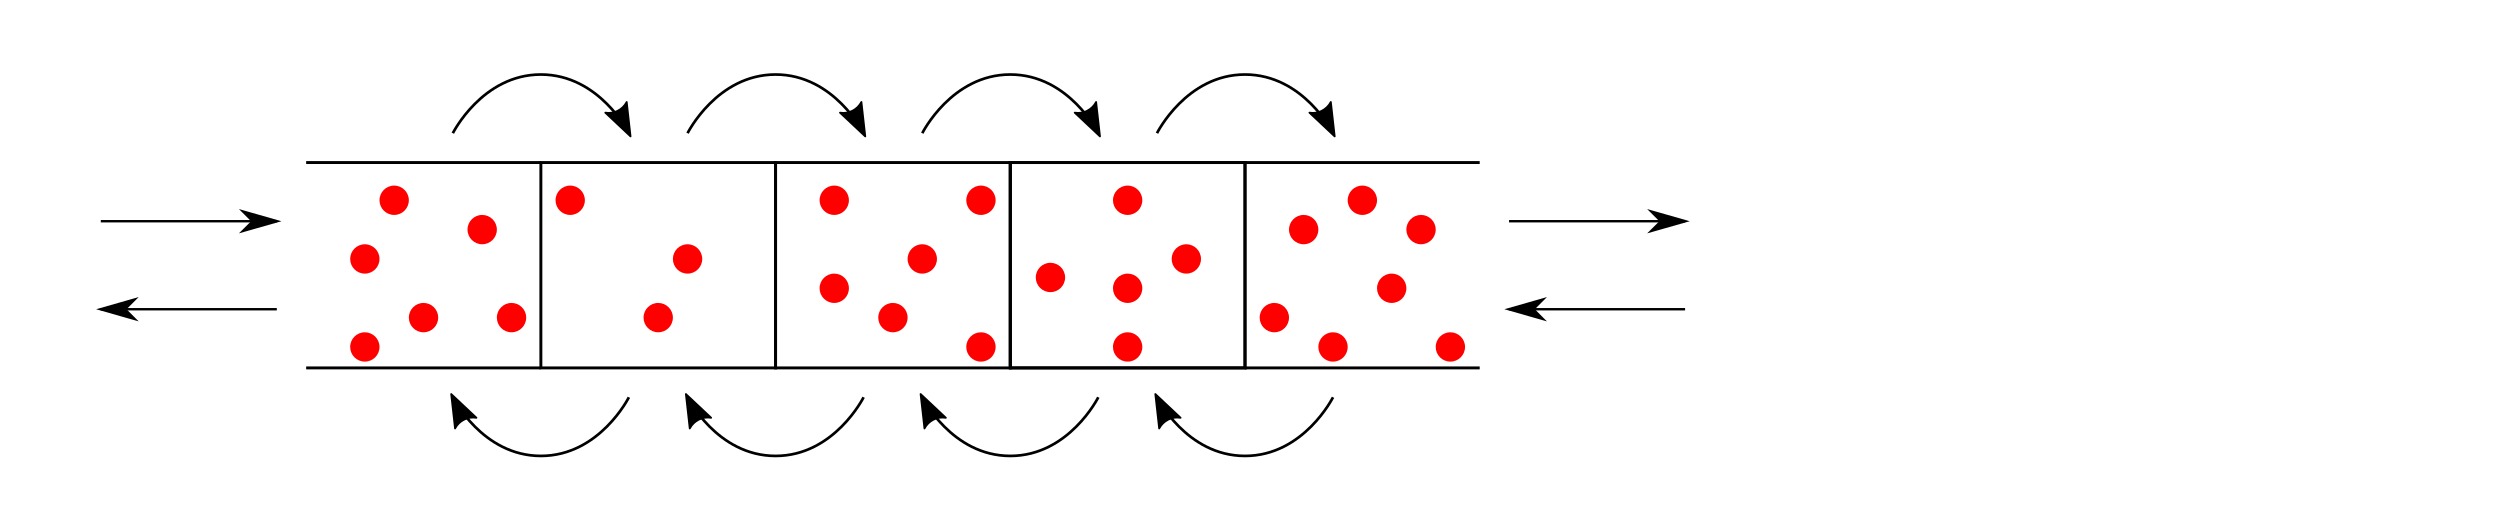 <?xml version="1.0" encoding="UTF-8" standalone="no"?>
<!-- Created with Inkscape (http://www.inkscape.org/) -->

<svg
   xmlns:dc="http://purl.org/dc/elements/1.1/"
   xmlns:cc="http://creativecommons.org/ns#"
   xmlns:rdf="http://www.w3.org/1999/02/22-rdf-syntax-ns#"
   xmlns:svg="http://www.w3.org/2000/svg"
   xmlns="http://www.w3.org/2000/svg"
   xmlns:sodipodi="http://sodipodi.sourceforge.net/DTD/sodipodi-0.dtd"
   xmlns:inkscape="http://www.inkscape.org/namespaces/inkscape"
   version="1.1"
   id="svg834"
   xml:space="preserve"
   width="753.606"
   height="158.333"
   viewBox="0 0 753.606 158.333"
   sodipodi:docname="gas.svg"
   inkscape:version="0.92.3 (2405546, 2018-03-11)"><defs
     id="defs838" /><sodipodi:namedview
     pagecolor="#ffffff"
     bordercolor="#666666"
     borderopacity="1"
     objecttolerance="10"
     gridtolerance="10"
     guidetolerance="10"
     inkscape:pageopacity="0"
     inkscape:pageshadow="2"
     inkscape:window-width="1920"
     inkscape:window-height="1016"
     id="namedview836"
     showgrid="false"
     inkscape:zoom="1.8710039"
     inkscape:cx="248.97016"
     inkscape:cy="79.166656"
     inkscape:window-x="0"
     inkscape:window-y="0"
     inkscape:window-maximized="1"
     inkscape:current-layer="g842" /><g
     id="g842"
     inkscape:groupmode="layer"
     inkscape:label="gas"
     transform="scale(1.333)"><path
       inkscape:connector-curvature="0"
       id="path846"
       style="fill:#ff0000;fill-opacity:1;fill-rule:evenodd;stroke:none"
       d="m 132.262,45.289 c 0,1.832 -1.485,3.316 -3.317,3.316 -1.832,0 -3.316,-1.484 -3.316,-3.316 0,-1.832 1.484,-3.32 3.316,-3.32 1.832,0 3.317,1.488 3.317,3.32 z" /><g
       id="g848"><path
         inkscape:connector-curvature="0"
         id="path850"
         style="fill:none;stroke:#000000;stroke-width:0.663;stroke-linecap:butt;stroke-linejoin:miter;stroke-miterlimit:4;stroke-dasharray:none;stroke-opacity:1"
         d="m 122.312,36.758 h 53.074 v 46.441 h -53.074 z" /></g><g
       id="g852"><path
         inkscape:connector-curvature="0"
         id="path854"
         style="fill:none;stroke:#000000;stroke-width:0.663;stroke-linecap:butt;stroke-linejoin:miter;stroke-miterlimit:4;stroke-dasharray:none;stroke-opacity:1"
         d="m 175.387,36.758 h 53.078 v 46.441 h -53.078 z" /></g><g
       id="g856"><path
         inkscape:connector-curvature="0"
         id="path858"
         style="fill:none;stroke:#000000;stroke-width:0.663;stroke-linecap:butt;stroke-linejoin:miter;stroke-miterlimit:4;stroke-dasharray:none;stroke-opacity:1"
         d="m 228.465,36.758 h 53.078 v 46.441 h -53.078 z" /></g><path
       inkscape:connector-curvature="0"
       id="path872"
       style="fill:#ff0000;fill-opacity:1;fill-rule:evenodd;stroke:none"
       d="m 152.168,71.824 c 0,1.832 -1.488,3.321 -3.32,3.321 -1.832,0 -3.317,-1.489 -3.317,-3.321 0,-1.832 1.485,-3.316 3.317,-3.316 1.832,0 3.32,1.484 3.32,3.316 z" /><path
       inkscape:connector-curvature="0"
       id="path874"
       style="fill:#ff0000;fill-opacity:1;fill-rule:evenodd;stroke:none"
       d="m 158.801,58.559 c 0,1.832 -1.485,3.316 -3.317,3.316 -1.832,0 -3.316,-1.484 -3.316,-3.316 0,-1.836 1.484,-3.321 3.316,-3.321 1.832,0 3.317,1.485 3.317,3.321 z" /><path
       inkscape:connector-curvature="0"
       id="path876"
       style="fill:#ff0000;fill-opacity:1;fill-rule:evenodd;stroke:none"
       d="m 191.973,65.191 c 0,1.832 -1.485,3.317 -3.317,3.317 -1.832,0 -3.316,-1.485 -3.316,-3.317 0,-1.832 1.484,-3.316 3.316,-3.316 1.832,0 3.317,1.484 3.317,3.316 z" /><path
       inkscape:connector-curvature="0"
       id="path878"
       style="fill:#ff0000;fill-opacity:1;fill-rule:evenodd;stroke:none"
       d="m 191.973,45.289 c 0,1.832 -1.485,3.316 -3.317,3.316 -1.832,0 -3.316,-1.484 -3.316,-3.316 0,-1.832 1.484,-3.32 3.316,-3.32 1.832,0 3.317,1.488 3.317,3.32 z" /><path
       inkscape:connector-curvature="0"
       id="path880"
       style="fill:#ff0000;fill-opacity:1;fill-rule:evenodd;stroke:none"
       d="m 211.879,58.559 c 0,1.832 -1.484,3.316 -3.317,3.316 -1.832,0 -3.32,-1.484 -3.32,-3.316 0,-1.836 1.488,-3.321 3.32,-3.321 1.833,0 3.317,1.485 3.317,3.321 z" /><path
       inkscape:connector-curvature="0"
       id="path882"
       style="fill:#ff0000;fill-opacity:1;fill-rule:evenodd;stroke:none"
       d="m 225.148,45.289 c 0,1.832 -1.484,3.316 -3.316,3.316 -1.836,0 -3.32,-1.484 -3.32,-3.316 0,-1.832 1.484,-3.32 3.32,-3.32 1.832,0 3.316,1.488 3.316,3.32 z" /><path
       inkscape:connector-curvature="0"
       id="path884"
       style="fill:#ff0000;fill-opacity:1;fill-rule:evenodd;stroke:none"
       d="m 225.148,78.461 c 0,1.832 -1.484,3.316 -3.316,3.316 -1.836,0 -3.32,-1.484 -3.32,-3.316 0,-1.832 1.484,-3.316 3.32,-3.316 1.832,0 3.316,1.484 3.316,3.316 z" /><path
       inkscape:connector-curvature="0"
       id="path886"
       style="fill:#ff0000;fill-opacity:1;fill-rule:evenodd;stroke:none"
       d="m 205.242,71.824 c 0,1.832 -1.484,3.321 -3.316,3.321 -1.832,0 -3.317,-1.489 -3.317,-3.321 0,-1.832 1.485,-3.316 3.317,-3.316 1.832,0 3.316,1.484 3.316,3.316 z" /><path
       inkscape:connector-curvature="0"
       id="path920"
       style="fill:#ff0000;fill-opacity:1;fill-rule:evenodd;stroke:none"
       d="m 240.865,62.745 c 0,1.832 -1.489,3.316 -3.321,3.316 -1.832,0 -3.316,-1.484 -3.316,-3.316 0,-1.832 1.484,-3.317 3.316,-3.317 1.832,0 3.321,1.485 3.321,3.317 z" /><g
       id="g922"><path
         inkscape:connector-curvature="0"
         id="path924"
         style="fill:none;stroke:#000000;stroke-width:0.663;stroke-linecap:butt;stroke-linejoin:miter;stroke-miterlimit:4;stroke-dasharray:none;stroke-opacity:1"
         d="M 122.312,83.199 H 69.234" /></g><g
       id="g926"><path
         inkscape:connector-curvature="0"
         id="path928"
         style="fill:none;stroke:#000000;stroke-width:0.663;stroke-linecap:butt;stroke-linejoin:miter;stroke-miterlimit:4;stroke-dasharray:none;stroke-opacity:1"
         d="M 122.312,36.758 H 69.234" /></g><path
       inkscape:connector-curvature="0"
       id="path938"
       style="fill:#ff0000;fill-opacity:1;fill-rule:evenodd;stroke:none"
       d="m 85.82,78.461 c 0,1.832 -1.484,3.316 -3.316,3.316 -1.832,0 -3.316,-1.484 -3.316,-3.316 0,-1.832 1.484,-3.316 3.316,-3.316 1.832,0 3.316,1.484 3.316,3.316 z" /><path
       inkscape:connector-curvature="0"
       id="path940"
       style="fill:#ff0000;fill-opacity:1;fill-rule:evenodd;stroke:none"
       d="m 85.82,58.559 c 0,1.832 -1.484,3.316 -3.316,3.316 -1.832,0 -3.316,-1.484 -3.316,-3.316 0,-1.836 1.484,-3.321 3.316,-3.321 1.832,0 3.316,1.485 3.316,3.321 z" /><path
       inkscape:connector-curvature="0"
       id="path942"
       style="fill:#ff0000;fill-opacity:1;fill-rule:evenodd;stroke:none"
       d="m 99.09,71.824 c 0,1.832 -1.485,3.321 -3.317,3.321 -1.832,0 -3.316,-1.489 -3.316,-3.321 0,-1.832 1.484,-3.316 3.316,-3.316 1.832,0 3.317,1.484 3.317,3.316 z" /><path
       inkscape:connector-curvature="0"
       id="path944"
       style="fill:#ff0000;fill-opacity:1;fill-rule:evenodd;stroke:none"
       d="m 112.359,51.922 c 0,1.832 -1.484,3.316 -3.316,3.316 -1.832,0 -3.32,-1.484 -3.32,-3.316 0,-1.832 1.488,-3.317 3.32,-3.317 1.832,0 3.316,1.485 3.316,3.317 z" /><path
       inkscape:connector-curvature="0"
       id="path946"
       style="fill:#ff0000;fill-opacity:1;fill-rule:evenodd;stroke:none"
       d="m 92.457,45.289 c 0,1.832 -1.488,3.316 -3.32,3.316 -1.832,0 -3.317,-1.484 -3.317,-3.316 0,-1.832 1.485,-3.32 3.317,-3.32 1.832,0 3.32,1.488 3.32,3.32 z" /><path
       inkscape:connector-curvature="0"
       id="path948"
       style="fill:#ff0000;fill-opacity:1;fill-rule:evenodd;stroke:none"
       d="m 118.992,71.824 c 0,1.832 -1.484,3.321 -3.316,3.321 -1.832,0 -3.317,-1.489 -3.317,-3.321 0,-1.832 1.485,-3.316 3.317,-3.316 1.832,0 3.316,1.484 3.316,3.316 z" /><g
       id="g964"><path
         inkscape:connector-curvature="0"
         id="path966"
         style="fill:none;stroke:#000000;stroke-width:0.611;stroke-linecap:butt;stroke-linejoin:miter;stroke-miterlimit:4;stroke-dasharray:none;stroke-opacity:1"
         d="m 102.406,30.121 c 0,0 6.637,-13.269 19.906,-13.269 13.27,0 19.903,13.269 19.903,13.269" /></g><g
       transform="matrix(-0.5,-1,1,-0.5,0,0)"
       id="g968"><path
         inkscape:connector-curvature="0"
         id="path970"
         style="fill:#000000;fill-opacity:1;fill-rule:evenodd;stroke:#000000;stroke-width:0.376;stroke-linecap:butt;stroke-linejoin:round;stroke-miterlimit:4;stroke-dasharray:none;stroke-opacity:1"
         d="m -75.141,104.148 -6.568,-2.417 6.57,-2.414 c -1.048,1.425 -1.044,3.377 -0.002,4.831 z" /></g><g
       id="g972"><path
         inkscape:connector-curvature="0"
         id="path974"
         style="fill:none;stroke:#000000;stroke-width:0.611;stroke-linecap:butt;stroke-linejoin:miter;stroke-miterlimit:4;stroke-dasharray:none;stroke-opacity:1"
         d="m 155.484,30.121 c 0,0 6.633,-13.269 19.903,-13.269 13.269,0 19.906,13.269 19.906,13.269" /></g><g
       transform="matrix(-0.5,-1,1,-0.5,0,0)"
       id="g976"><path
         inkscape:connector-curvature="0"
         id="path978"
         style="fill:#000000;fill-opacity:1;fill-rule:evenodd;stroke:#000000;stroke-width:0.376;stroke-linecap:butt;stroke-linejoin:round;stroke-miterlimit:4;stroke-dasharray:none;stroke-opacity:1"
         d="m -96.372,146.611 -6.569,-2.417 6.572,-2.417 c -1.05,1.428 -1.045,3.379 -0.003,4.834 z" /></g><g
       id="g980"><path
         inkscape:connector-curvature="0"
         id="path982"
         style="fill:none;stroke:#000000;stroke-width:0.611;stroke-linecap:butt;stroke-linejoin:miter;stroke-miterlimit:4;stroke-dasharray:none;stroke-opacity:1"
         d="m 208.562,30.121 c 0,0 6.633,-13.269 19.903,-13.269 13.269,0 19.902,13.269 19.902,13.269" /></g><g
       transform="matrix(-0.5,-1,1,-0.5,0,0)"
       id="g984"><path
         inkscape:connector-curvature="0"
         id="path986"
         style="fill:#000000;fill-opacity:1;fill-rule:evenodd;stroke:#000000;stroke-width:0.376;stroke-linecap:butt;stroke-linejoin:round;stroke-miterlimit:4;stroke-dasharray:none;stroke-opacity:1"
         d="m -117.602,189.07 -6.57,-2.414 6.572,-2.417 c -1.05,1.428 -1.045,3.38 -0.002,4.831 z" /></g><g
       id="g1052"><path
         inkscape:connector-curvature="0"
         id="path1054"
         style="fill:none;stroke:#000000;stroke-width:0.611;stroke-linecap:butt;stroke-linejoin:miter;stroke-miterlimit:4;stroke-dasharray:none;stroke-opacity:1"
         d="m 248.367,89.836 c 0,0 -6.633,13.266 -19.902,13.266 -13.27,0 -19.903,-13.266 -19.903,-13.266" /></g><g
       transform="matrix(0.5,1,-1,0.5,0,0)"
       id="g1056"><path
         inkscape:connector-curvature="0"
         id="path1058"
         style="fill:#000000;fill-opacity:1;fill-rule:evenodd;stroke:#000000;stroke-width:0.376;stroke-linecap:butt;stroke-linejoin:round;stroke-miterlimit:4;stroke-dasharray:none;stroke-opacity:1"
         d="m 161.136,-128.491 -6.57,-2.414 6.571,-2.417 c -1.05,1.428 -1.045,3.379 -0.001,4.831 z" /></g><g
       id="g1060"><path
         inkscape:connector-curvature="0"
         id="path1062"
         style="fill:none;stroke:#000000;stroke-width:0.611;stroke-linecap:butt;stroke-linejoin:miter;stroke-miterlimit:4;stroke-dasharray:none;stroke-opacity:1"
         d="m 195.293,89.836 c 0,0 -6.637,13.266 -19.906,13.266 -13.27,0 -19.903,-13.266 -19.903,-13.266" /></g><g
       transform="matrix(0.5,1,-1,0.5,0,0)"
       id="g1064"><path
         inkscape:connector-curvature="0"
         id="path1066"
         style="fill:#000000;fill-opacity:1;fill-rule:evenodd;stroke:#000000;stroke-width:0.376;stroke-linecap:butt;stroke-linejoin:round;stroke-miterlimit:4;stroke-dasharray:none;stroke-opacity:1"
         d="m 139.905,-86.028 -6.571,-2.414 6.572,-2.418 c -1.048,1.425 -1.044,3.377 -0.001,4.832 z" /></g><g
       id="g1068"><path
         inkscape:connector-curvature="0"
         id="path1070"
         style="fill:none;stroke:#000000;stroke-width:0.611;stroke-linecap:butt;stroke-linejoin:miter;stroke-miterlimit:4;stroke-dasharray:none;stroke-opacity:1"
         d="m 142.215,89.836 c 0,0 -6.637,13.266 -19.903,13.266 -13.269,0 -19.906,-13.266 -19.906,-13.266" /></g><g
       transform="matrix(0.5,1,-1,0.5,0,0)"
       id="g1072"><path
         inkscape:connector-curvature="0"
         id="path1074"
         style="fill:#000000;fill-opacity:1;fill-rule:evenodd;stroke:#000000;stroke-width:0.376;stroke-linecap:butt;stroke-linejoin:round;stroke-miterlimit:4;stroke-dasharray:none;stroke-opacity:1"
         d="m 118.673,-43.566 -6.568,-2.417 6.57,-2.414 c -1.048,1.425 -1.044,3.376 -0.002,4.831 z" /></g><g
       id="g1076"><path
         inkscape:connector-curvature="0"
         id="path1078"
         style="fill:none;stroke:#000000;stroke-width:0.542;stroke-linecap:butt;stroke-linejoin:miter;stroke-miterlimit:4;stroke-dasharray:none;stroke-opacity:1"
         d="M 62.598,50.027 H 22.793" /></g><g
       transform="scale(-1)"
       id="g1080"><path
         inkscape:connector-curvature="0"
         id="path1082"
         style="fill:#000000;fill-opacity:1;fill-rule:evenodd;stroke:#000000;stroke-width:0.578;stroke-linecap:butt;stroke-linejoin:miter;stroke-miterlimit:4;stroke-dasharray:none;stroke-opacity:1"
         d="m -57.184,-50.027 2.168,-2.164 -7.582,2.164 7.582,2.168 z" /></g><g
       id="g1092"><path
         inkscape:connector-curvature="0"
         id="path1094"
         style="fill:none;stroke:#000000;stroke-width:0.542;stroke-linecap:butt;stroke-linejoin:miter;stroke-miterlimit:4;stroke-dasharray:none;stroke-opacity:1"
         d="M 22.793,69.93 H 62.598" /></g><g
       id="g1096"><path
         inkscape:connector-curvature="0"
         id="path1098"
         style="fill:#000000;fill-opacity:1;fill-rule:evenodd;stroke:#000000;stroke-width:0.578;stroke-linecap:butt;stroke-linejoin:miter;stroke-miterlimit:4;stroke-dasharray:none;stroke-opacity:1"
         d="m 28.207,69.93 2.168,-2.168 -7.582,2.168 7.582,2.168 z" /></g><g
       id="g1144"
       transform="translate(-159.23)"><g
         id="g868"><path
           d="m 387.695,36.758 h 53.078 v 46.441 h -53.078 z"
           style="fill:none;stroke:#000000;stroke-width:0.663;stroke-linecap:butt;stroke-linejoin:miter;stroke-miterlimit:4;stroke-dasharray:none;stroke-opacity:1"
           id="path870"
           inkscape:connector-curvature="0" /></g><path
         d="m 417.551,78.461 c 0,1.832 -1.485,3.316 -3.317,3.316 -1.832,0 -3.316,-1.484 -3.316,-3.316 0,-1.832 1.484,-3.316 3.316,-3.316 1.832,0 3.317,1.484 3.317,3.316 z"
         style="fill:#ff0000;fill-opacity:1;fill-rule:evenodd;stroke:none"
         id="path912"
         inkscape:connector-curvature="0" /><path
         d="m 430.82,58.559 c 0,1.832 -1.484,3.316 -3.316,3.316 -1.832,0 -3.316,-1.484 -3.316,-3.316 0,-1.836 1.484,-3.321 3.316,-3.321 1.832,0 3.316,1.485 3.316,3.321 z"
         style="fill:#ff0000;fill-opacity:1;fill-rule:evenodd;stroke:none"
         id="path914"
         inkscape:connector-curvature="0" /><path
         d="m 417.551,45.289 c 0,1.832 -1.485,3.316 -3.317,3.316 -1.832,0 -3.316,-1.484 -3.316,-3.316 0,-1.832 1.484,-3.32 3.316,-3.32 1.832,0 3.317,1.488 3.317,3.32 z"
         style="fill:#ff0000;fill-opacity:1;fill-rule:evenodd;stroke:none"
         id="path916"
         inkscape:connector-curvature="0" /><path
         d="m 417.551,65.191 c 0,1.832 -1.485,3.317 -3.317,3.317 -1.832,0 -3.316,-1.485 -3.316,-3.317 0,-1.832 1.484,-3.316 3.316,-3.316 1.832,0 3.317,1.484 3.317,3.316 z"
         style="fill:#ff0000;fill-opacity:1;fill-rule:evenodd;stroke:none"
         id="path918"
         inkscape:connector-curvature="0" /><g
         id="g930"><path
           d="M 493.848,36.758 H 440.773"
           style="fill:none;stroke:#000000;stroke-width:0.663;stroke-linecap:butt;stroke-linejoin:miter;stroke-miterlimit:4;stroke-dasharray:none;stroke-opacity:1"
           id="path932"
           inkscape:connector-curvature="0" /></g><g
         id="g934"><path
           d="M 493.848,83.199 H 440.773"
           style="fill:none;stroke:#000000;stroke-width:0.663;stroke-linecap:butt;stroke-linejoin:miter;stroke-miterlimit:4;stroke-dasharray:none;stroke-opacity:1"
           id="path936"
           inkscape:connector-curvature="0" /></g><path
         d="m 463.992,78.461 c 0,1.832 -1.484,3.316 -3.316,3.316 -1.832,0 -3.317,-1.484 -3.317,-3.316 0,-1.832 1.485,-3.316 3.317,-3.316 1.832,0 3.316,1.484 3.316,3.316 z"
         style="fill:#ff0000;fill-opacity:1;fill-rule:evenodd;stroke:none"
         id="path950"
         inkscape:connector-curvature="0" /><path
         d="m 490.531,78.461 c 0,1.832 -1.484,3.316 -3.316,3.316 -1.832,0 -3.317,-1.484 -3.317,-3.316 0,-1.832 1.485,-3.316 3.317,-3.316 1.832,0 3.316,1.484 3.316,3.316 z"
         style="fill:#ff0000;fill-opacity:1;fill-rule:evenodd;stroke:none"
         id="path952"
         inkscape:connector-curvature="0" /><path
         d="m 483.898,51.922 c 0,1.832 -1.484,3.316 -3.316,3.316 -1.836,0 -3.32,-1.484 -3.32,-3.316 0,-1.832 1.484,-3.317 3.32,-3.317 1.832,0 3.316,1.485 3.316,3.317 z"
         style="fill:#ff0000;fill-opacity:1;fill-rule:evenodd;stroke:none"
         id="path954"
         inkscape:connector-curvature="0" /><path
         d="m 477.262,65.191 c 0,1.832 -1.485,3.317 -3.317,3.317 -1.832,0 -3.316,-1.485 -3.316,-3.317 0,-1.832 1.484,-3.316 3.316,-3.316 1.832,0 3.317,1.484 3.317,3.316 z"
         style="fill:#ff0000;fill-opacity:1;fill-rule:evenodd;stroke:none"
         id="path956"
         inkscape:connector-curvature="0" /><path
         d="m 457.359,51.922 c 0,1.832 -1.484,3.316 -3.316,3.316 -1.832,0 -3.32,-1.484 -3.32,-3.316 0,-1.832 1.488,-3.317 3.32,-3.317 1.832,0 3.316,1.485 3.316,3.317 z"
         style="fill:#ff0000;fill-opacity:1;fill-rule:evenodd;stroke:none"
         id="path958"
         inkscape:connector-curvature="0" /><path
         d="m 450.723,71.824 c 0,1.832 -1.485,3.321 -3.317,3.321 -1.832,0 -3.316,-1.489 -3.316,-3.321 0,-1.832 1.484,-3.316 3.316,-3.316 1.832,0 3.317,1.484 3.317,3.316 z"
         style="fill:#ff0000;fill-opacity:1;fill-rule:evenodd;stroke:none"
         id="path960"
         inkscape:connector-curvature="0" /><path
         d="m 470.629,45.289 c 0,1.832 -1.484,3.316 -3.317,3.316 -1.832,0 -3.32,-1.484 -3.32,-3.316 0,-1.832 1.488,-3.32 3.32,-3.32 1.833,0 3.317,1.488 3.317,3.32 z"
         style="fill:#ff0000;fill-opacity:1;fill-rule:evenodd;stroke:none"
         id="path962"
         inkscape:connector-curvature="0" /><g
         id="g1012"><path
           d="m 420.867,30.121 c 0,0 6.637,-13.269 19.906,-13.269 13.27,0 19.903,13.269 19.903,13.269"
           style="fill:none;stroke:#000000;stroke-width:0.611;stroke-linecap:butt;stroke-linejoin:miter;stroke-miterlimit:4;stroke-dasharray:none;stroke-opacity:1"
           id="path1014"
           inkscape:connector-curvature="0" /></g><g
         id="g1016"
         transform="matrix(-0.5,-1,1,-0.5,0,0)"><path
           d="m -202.525,358.917 -6.57,-2.414 6.572,-2.417 c -1.049,1.425 -1.044,3.377 -0.002,4.831 z"
           style="fill:#000000;fill-opacity:1;fill-rule:evenodd;stroke:#000000;stroke-width:0.376;stroke-linecap:butt;stroke-linejoin:round;stroke-miterlimit:4;stroke-dasharray:none;stroke-opacity:1"
           id="path1018"
           inkscape:connector-curvature="0" /></g><g
         id="g1020"><path
           d="m 460.676,89.836 c 0,0 -6.633,13.266 -19.903,13.266 -13.269,0 -19.906,-13.266 -19.906,-13.266"
           style="fill:none;stroke:#000000;stroke-width:0.611;stroke-linecap:butt;stroke-linejoin:miter;stroke-miterlimit:4;stroke-dasharray:none;stroke-opacity:1"
           id="path1022"
           inkscape:connector-curvature="0" /></g><g
         id="g1024"
         transform="matrix(0.5,1,-1,0.5,0,0)"><path
           d="m 246.058,-298.335 -6.569,-2.417 6.572,-2.417 c -1.05,1.428 -1.046,3.379 -0.003,4.834 z"
           style="fill:#000000;fill-opacity:1;fill-rule:evenodd;stroke:#000000;stroke-width:0.376;stroke-linecap:butt;stroke-linejoin:round;stroke-miterlimit:4;stroke-dasharray:none;stroke-opacity:1"
           id="path1026"
           inkscape:connector-curvature="0" /></g><g
         id="g1084"><path
           d="M 540.293,50.027 H 500.484"
           style="fill:none;stroke:#000000;stroke-width:0.542;stroke-linecap:butt;stroke-linejoin:miter;stroke-miterlimit:4;stroke-dasharray:none;stroke-opacity:1"
           id="path1086"
           inkscape:connector-curvature="0" /></g><g
         id="g1088"
         transform="scale(-1)"><path
           d="m -534.875,-50.027 2.168,-2.164 -7.586,2.164 7.586,2.168 z"
           style="fill:#000000;fill-opacity:1;fill-rule:evenodd;stroke:#000000;stroke-width:0.578;stroke-linecap:butt;stroke-linejoin:miter;stroke-miterlimit:4;stroke-dasharray:none;stroke-opacity:1"
           id="path1090"
           inkscape:connector-curvature="0" /></g><g
         id="g1100"><path
           d="m 500.484,69.93 h 39.809"
           style="fill:none;stroke:#000000;stroke-width:0.542;stroke-linecap:butt;stroke-linejoin:miter;stroke-miterlimit:4;stroke-dasharray:none;stroke-opacity:1"
           id="path1102"
           inkscape:connector-curvature="0" /></g><g
         id="g1104"><path
           d="m 505.902,69.93 2.164,-2.168 -7.582,2.168 7.582,2.168 z"
           style="fill:#000000;fill-opacity:1;fill-rule:evenodd;stroke:#000000;stroke-width:0.578;stroke-linecap:butt;stroke-linejoin:miter;stroke-miterlimit:4;stroke-dasharray:none;stroke-opacity:1"
           id="path1106"
           inkscape:connector-curvature="0" /></g></g></g></svg>
